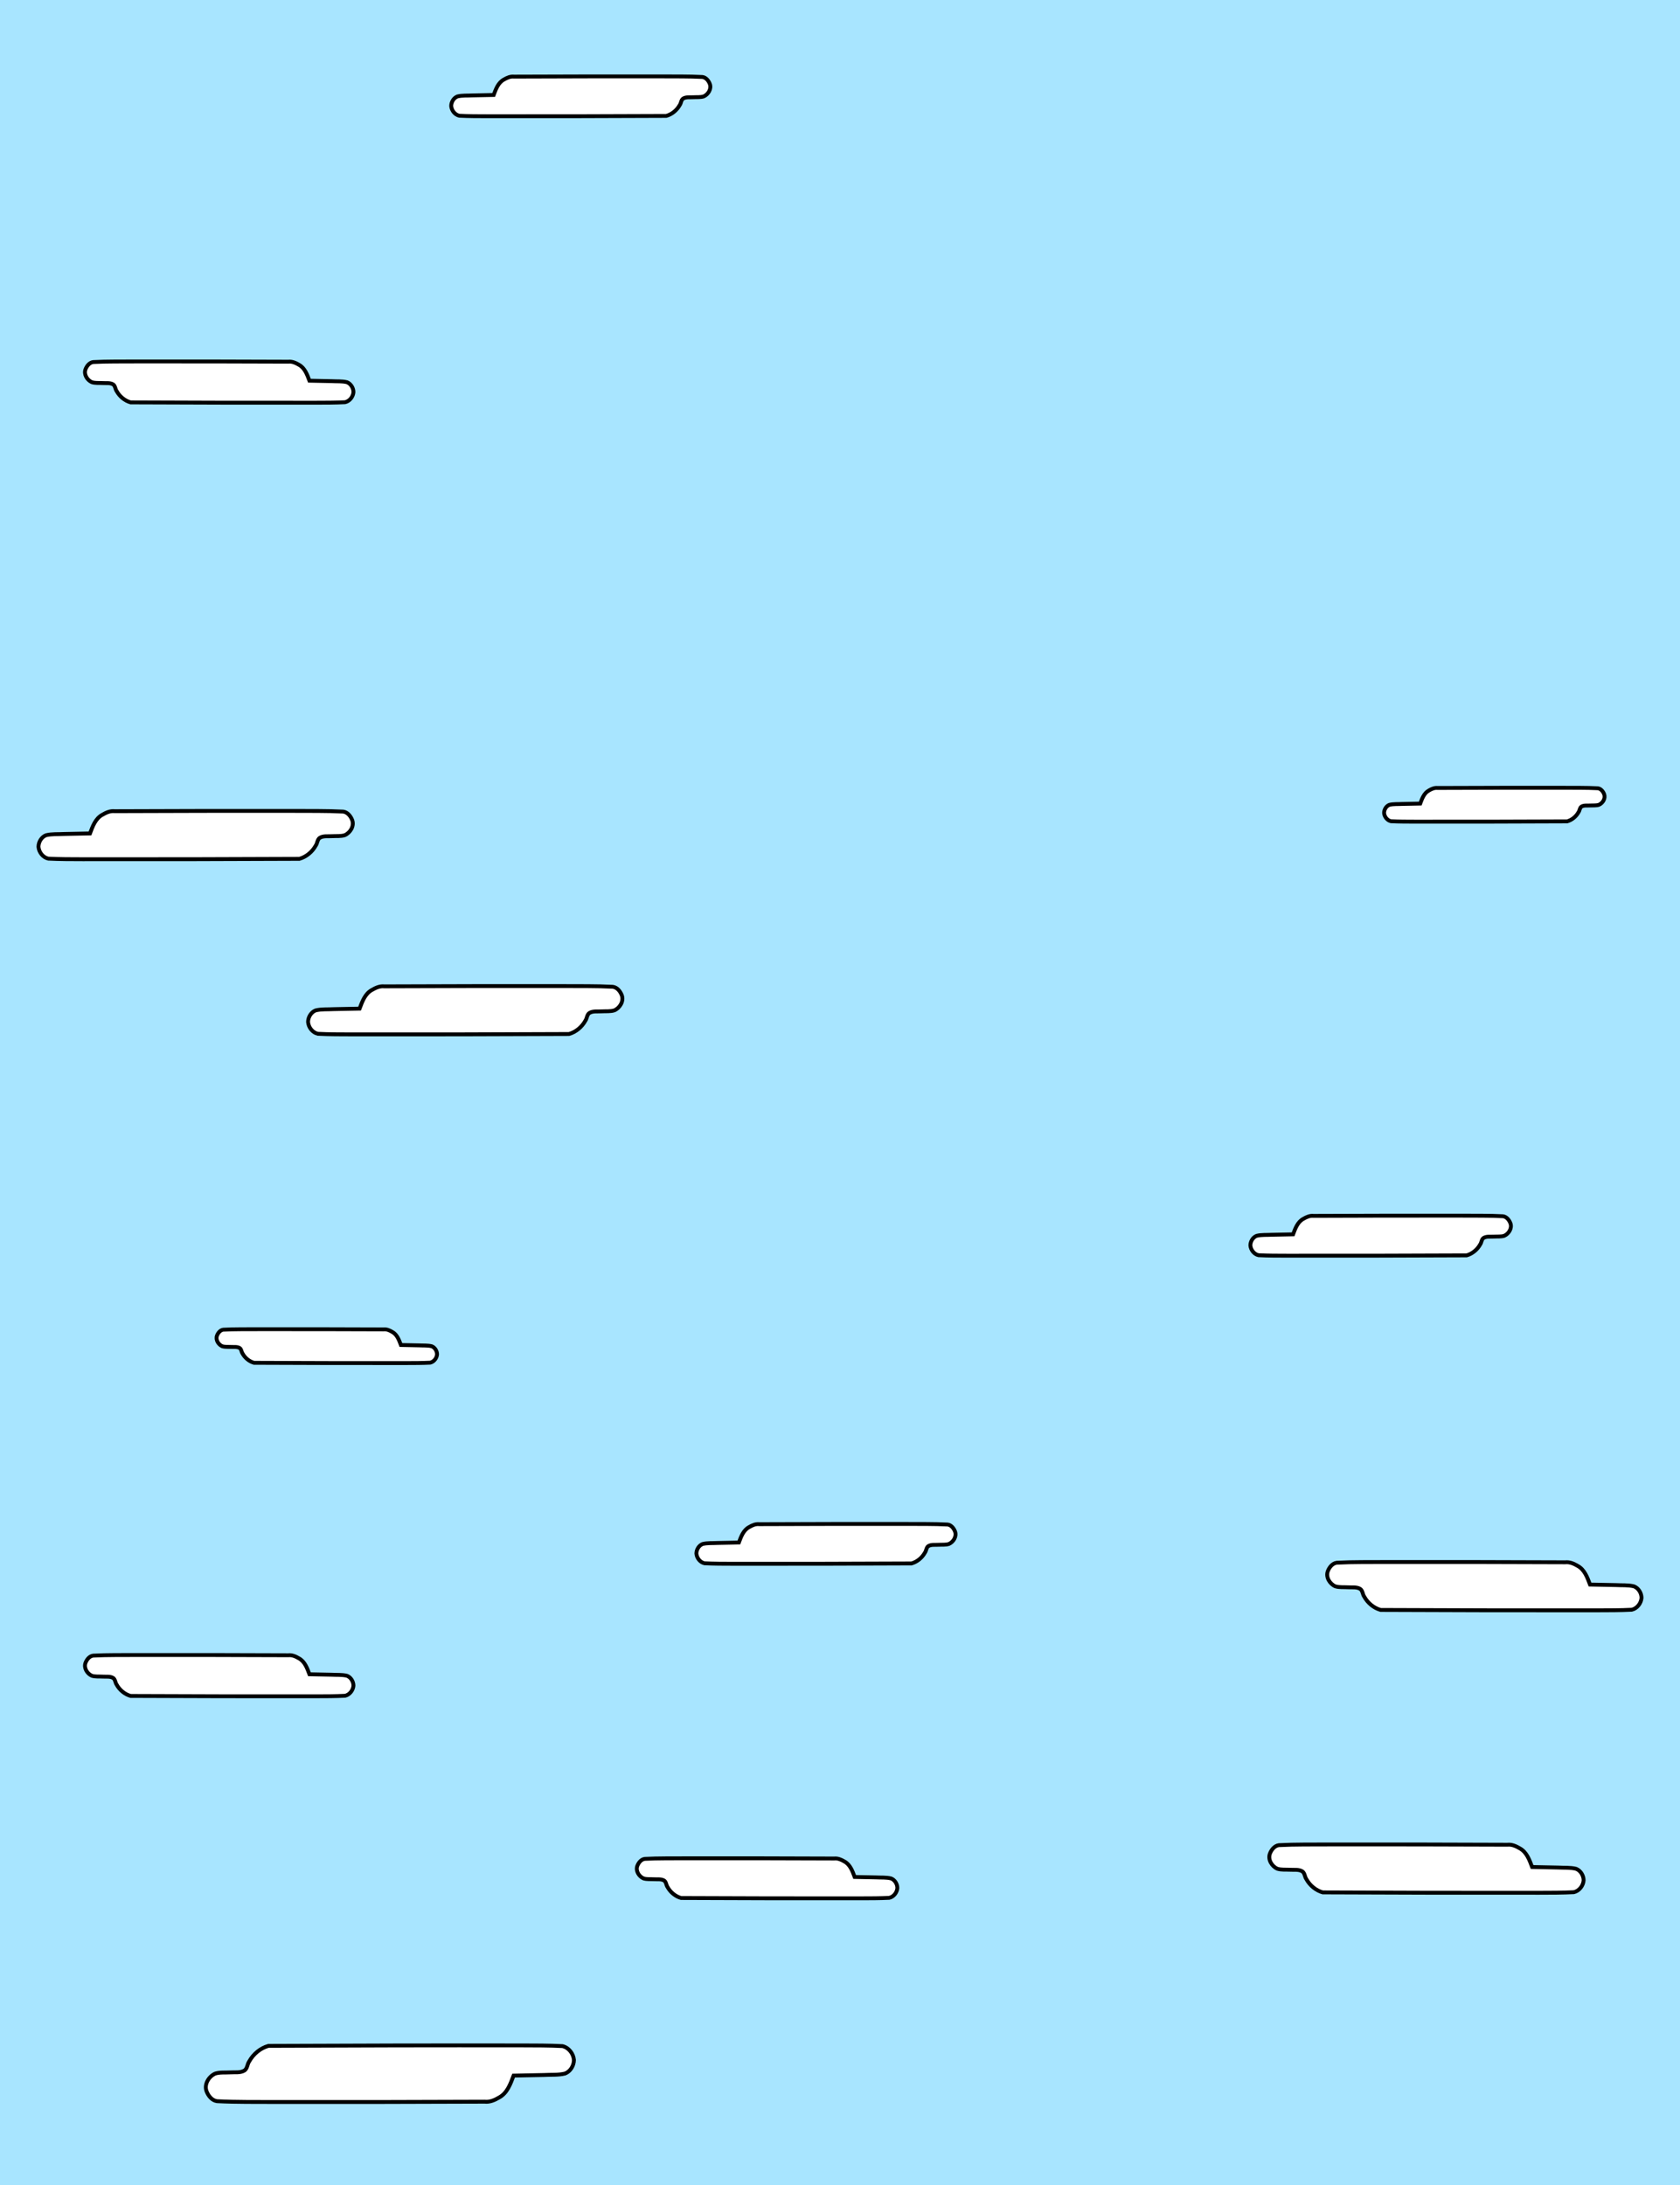 <?xml version="1.0" encoding="UTF-8" standalone="no"?>
<!-- Created with Inkscape (http://www.inkscape.org/) -->

<svg
   width="815.853mm"
   height="1061.041mm"
   viewBox="0 0 815.853 1061.041"
   version="1.1"
   id="svg1655"
   sodipodi:docname="Sky5.svg"
   inkscape:version="1.1 (c68e22c387, 2021-05-23)"
   xmlns:inkscape="http://www.inkscape.org/namespaces/inkscape"
   xmlns:sodipodi="http://sodipodi.sourceforge.net/DTD/sodipodi-0.dtd"
   xmlns="http://www.w3.org/2000/svg"
   xmlns:svg="http://www.w3.org/2000/svg">
  <rect x="0" y="0" width="815.853" height="1061.041" fill="#808080" stroke="none"/>
  <sodipodi:namedview
     id="namedview21"
     pagecolor="#ffffff"
     bordercolor="#666666"
     borderopacity="1.0"
     inkscape:pageshadow="2"
     inkscape:pageopacity="0.0"
     inkscape:pagecheckerboard="0"
     inkscape:document-units="mm"
     showgrid="false"
     fit-margin-top="0"
     fit-margin-left="0"
     fit-margin-right="0"
     fit-margin-bottom="0"
     inkscape:zoom="0.067559798"
     inkscape:cx="1258.1447"
     inkscape:cy="377.4434"
     inkscape:window-width="1026"
     inkscape:window-height="1017"
     inkscape:window-x="-8"
     inkscape:window-y="-8"
     inkscape:window-maximized="0"
     inkscape:current-layer="svg1655" />
  <defs
     id="defs1652">
    <mask
       maskUnits="userSpaceOnUse"
       id="mask3057">
      <rect
         style="fill:#a8e5ff;fill-opacity:0.998;stroke:none;stroke-width:0.601;stroke-linecap:round;stroke-linejoin:round;stroke-miterlimit:4;stroke-dasharray:none;paint-order:markers stroke fill;stop-color:#000000"
         id="rect3059"
         width="59.129"
         height="25.631"
         x="265.392"
         y="169.084"
         ry="0" />
    </mask>
    <clipPath
       clipPathUnits="userSpaceOnUse"
       id="clipPath3063">
      <rect
         style="fill:#a8e5ff;fill-opacity:0.998;stroke:none;stroke-width:2.219;stroke-linecap:round;stroke-linejoin:round;stroke-miterlimit:4;stroke-dasharray:none;paint-order:markers stroke fill;stop-color:#000000"
         id="rect3065"
         width="216.958"
         height="95.25"
         x="352.012"
         y="136.82"
         ry="0" />
    </clipPath>
    <clipPath
       clipPathUnits="userSpaceOnUse"
       id="clipPath3071">
      <rect
         style="fill:#a8e5ff;fill-opacity:0.998;stroke:none;stroke-width:2.219;stroke-linecap:round;stroke-linejoin:round;stroke-miterlimit:4;stroke-dasharray:none;paint-order:markers stroke fill;stop-color:#000000"
         id="rect3073"
         width="216.958"
         height="95.25"
         x="352.012"
         y="136.82"
         ry="0" />
    </clipPath>
  </defs>
  <g
     id="g9058">
    <path
       id="rect2918"
       style="fill:#a8e5ff;fill-opacity:0.998;stroke:none;stroke-width:8.346;stroke-linecap:round;stroke-linejoin:round;stroke-miterlimit:4;stroke-dasharray:none;paint-order:markers stroke fill;stop-color:#000000"
       d="m 0,0 v 358.179 344.683 12.859 345.32 H 815.853 V 715.721 702.862 357.542 0 Z" />
    <g
       id="g9041">
      <path
         id="path2936"
         style="fill:#ffffff;stroke:#000000;stroke-width:1.885;stroke-miterlimit:4;stroke-dasharray:none"
         d="m 273.29,478.799 c 8.105,0.067 16.221,-0.091 24.317,0.337 2.122,0.292 3.639,2.242 4.355,4.137 1.068,2.891 -0.952,6.127 -3.606,7.31 -1.992,0.627 -4.045,0.36 -6.115,0.487 -2.007,0.155 -4.233,-0.299 -6.037,0.8 -1.227,0.888 -1.118,2.617 -1.962,3.785 -1.684,3.037 -4.589,5.464 -7.933,6.412 -35.096,0.169 -70.192,0.238 -105.288,0.189 -5.553,-0.019 -11.115,7.5e-4 -16.659,-0.288 -2.595,-0.579 -4.554,-3.132 -4.755,-5.734 0.001,-2.338 1.466,-4.774 3.668,-5.626 2.889,-0.722 5.832,-0.427 8.84,-0.614 4.169,-0.085 8.339,-0.167 12.508,-0.253 1.282,-3.39 2.619,-7.251 6.021,-9.076 1.808,-1.074 3.841,-1.979 5.992,-1.735 28.884,-0.123 57.769,-0.17 86.654,-0.13 z" />
      <path
         id="path2934"
         style="fill:#ffffff;stroke:#000000;stroke-width:1.885;stroke-miterlimit:4;stroke-dasharray:none"
         d="m 125.478,645.397 c -5.685,0.047 -11.379,-0.064 -17.057,0.236 -1.488,0.204 -2.553,1.573 -3.055,2.902 -0.749,2.028 0.668,4.298 2.53,5.128 1.398,0.44 2.837,0.252 4.289,0.342 1.408,0.109 2.969,-0.21 4.235,0.561 0.861,0.623 0.784,1.836 1.376,2.655 1.181,2.13 3.219,3.833 5.565,4.498 24.619,0.119 49.238,0.166 73.857,0.132 3.895,-0.014 7.797,5.4e-4 11.686,-0.202 1.821,-0.406 3.195,-2.197 3.335,-4.022 -9e-4,-1.64 -1.028,-3.349 -2.573,-3.947 -2.027,-0.506 -4.091,-0.299 -6.201,-0.431 -2.925,-0.059 -5.849,-0.117 -8.774,-0.178 -0.9,-2.378 -1.837,-5.087 -4.223,-6.366 -1.268,-0.753 -2.695,-1.388 -4.204,-1.217 -20.262,-0.086 -40.524,-0.119 -60.785,-0.091 z" />
      <path
         id="path2938"
         style="fill:#ffffff;stroke:#000000;stroke-width:1.885;stroke-miterlimit:4;stroke-dasharray:none"
         d="m 709.741,590.27 c 6.718,0.056 13.445,-0.076 20.156,0.279 1.759,0.242 3.016,1.859 3.61,3.429 0.885,2.397 -0.789,5.078 -2.989,6.059 -1.651,0.52 -3.353,0.298 -5.068,0.404 -1.664,0.129 -3.509,-0.248 -5.004,0.663 -1.017,0.736 -0.927,2.169 -1.626,3.137 -1.396,2.517 -3.804,4.529 -6.575,5.315 -29.091,0.14 -58.182,0.197 -87.273,0.156 -4.603,-0.015 -9.213,6.4e-4 -13.809,-0.239 -2.151,-0.48 -3.775,-2.596 -3.941,-4.753 0,-1.938 1.215,-3.957 3.041,-4.664 2.395,-0.598 4.834,-0.354 7.327,-0.509 3.456,-0.07 6.912,-0.138 10.368,-0.21 1.063,-2.81 2.171,-6.011 4.991,-7.523 1.499,-0.89 3.184,-1.64 4.967,-1.438 23.942,-0.102 47.885,-0.141 71.827,-0.108 z" />
      <path
         id="path2348"
         style="fill:#ffffff;stroke:#000000;stroke-width:1.885;stroke-miterlimit:4;stroke-dasharray:none"
         d="m 142.369,393.743 c 8.105,0.067 16.221,-0.091 24.317,0.337 2.122,0.292 3.639,2.242 4.355,4.137 1.068,2.891 -0.952,6.127 -3.606,7.31 -1.992,0.627 -4.045,0.36 -6.115,0.487 -2.007,0.155 -4.233,-0.299 -6.037,0.8 -1.227,0.888 -1.118,2.617 -1.962,3.785 -1.684,3.037 -4.589,5.464 -7.933,6.412 -35.096,0.169 -70.192,0.238 -105.288,0.189 -5.553,-0.019 -11.115,7.5e-4 -16.659,-0.288 -2.595,-0.579 -4.554,-3.132 -4.755,-5.734 10e-4,-2.338 1.466,-4.774 3.668,-5.626 2.889,-0.722 5.832,-0.427 8.84,-0.614 4.169,-0.085 8.339,-0.167 12.508,-0.253 1.282,-3.39 2.619,-7.251 6.021,-9.076 1.808,-1.074 3.841,-1.979 5.992,-1.735 28.884,-0.123 57.769,-0.17 86.654,-0.13 z" />
      <path
         id="path875"
         style="fill:#ffffff;stroke:#000000;stroke-width:1.885;stroke-miterlimit:4;stroke-dasharray:none"
         d="m 66.002,175.511 c -6.923,0.057 -13.855,-0.078 -20.769,0.288 -1.812,0.249 -3.108,1.915 -3.72,3.533 -0.912,2.469 0.813,5.233 3.08,6.243 1.702,0.536 3.455,0.307 5.223,0.416 1.714,0.132 3.615,-0.256 5.156,0.683 1.048,0.758 0.955,2.235 1.676,3.233 1.438,2.594 3.919,4.667 6.775,5.477 29.976,0.145 59.952,0.203 89.929,0.161 4.743,-0.015 9.493,6.8e-4 14.229,-0.246 2.217,-0.494 3.89,-2.675 4.061,-4.897 -10e-4,-1.997 -1.252,-4.077 -3.133,-4.806 -2.468,-0.617 -4.981,-0.365 -7.55,-0.524 -3.561,-0.072 -7.122,-0.143 -10.683,-0.216 -1.095,-2.896 -2.237,-6.194 -5.143,-7.752 -1.544,-0.917 -3.281,-1.69 -5.118,-1.482 -24.671,-0.105 -49.342,-0.146 -74.013,-0.111 z" />
      <path
         id="path877"
         style="fill:#ffffff;stroke:#000000;stroke-width:1.885;stroke-miterlimit:4;stroke-dasharray:none"
         d="m 758.91,382.508 c 5.685,0.047 11.379,-0.064 17.057,0.236 1.488,0.204 2.553,1.573 3.055,2.902 0.749,2.028 -0.668,4.298 -2.53,5.128 -1.398,0.44 -2.837,0.252 -4.289,0.342 -1.408,0.109 -2.969,-0.21 -4.235,0.561 -0.861,0.623 -0.784,1.836 -1.377,2.655 -1.181,2.13 -3.219,3.833 -5.564,4.498 -24.619,0.119 -49.238,0.166 -73.857,0.132 -3.895,-0.014 -7.797,5.4e-4 -11.686,-0.202 -1.821,-0.406 -3.195,-2.197 -3.335,-4.022 9e-4,-1.64 1.028,-3.349 2.573,-3.947 2.027,-0.506 4.091,-0.299 6.201,-0.431 2.925,-0.059 5.849,-0.117 8.774,-0.178 0.9,-2.378 1.837,-5.087 4.223,-6.366 1.268,-0.753 2.695,-1.388 4.204,-1.217 20.262,-0.086 40.524,-0.119 60.785,-0.091 z" />
      <path
         id="path885"
         style="fill:#ffffff;stroke:#000000;stroke-width:1.885;stroke-miterlimit:4;stroke-dasharray:none"
         d="m 321.081,37.099 c 6.682,0.055 13.373,-0.075 20.047,0.278 1.749,0.241 3,1.849 3.59,3.411 0.88,2.384 -0.785,5.051 -2.973,6.026 -1.643,0.517 -3.335,0.297 -5.041,0.402 -1.655,0.128 -3.49,-0.247 -4.977,0.659 -1.012,0.732 -0.922,2.157 -1.618,3.12 -1.389,2.504 -3.783,4.505 -6.54,5.287 -28.934,0.14 -57.869,0.196 -86.803,0.156 -4.578,-0.016 -9.163,6.15e-4 -13.734,-0.238 -2.14,-0.477 -3.755,-2.582 -3.92,-4.727 9e-4,-1.927 1.208,-3.936 3.024,-4.639 2.382,-0.595 4.808,-0.352 7.288,-0.506 3.437,-0.07 6.875,-0.138 10.312,-0.209 1.057,-2.795 2.159,-5.978 4.964,-7.482 1.491,-0.885 3.167,-1.631 4.94,-1.431 23.813,-0.101 47.627,-0.14 71.441,-0.107 z" />
      <path
         id="path893"
         style="fill:#ffffff;stroke:#000000;stroke-width:1.885;stroke-miterlimit:4;stroke-dasharray:none"
         d="m 133.868,1020.637 c -9.492,-0.079 -18.996,0.107 -28.477,-0.395 -2.485,-0.342 -4.262,-2.626 -5.1,-4.845 -1.25,-3.386 1.115,-7.175 4.223,-8.56 2.333,-0.735 4.737,-0.421 7.161,-0.571 2.35,-0.182 4.957,0.35 7.07,-0.937 1.437,-1.04 1.309,-3.065 2.298,-4.433 1.972,-3.557 5.374,-6.399 9.29,-7.51 41.101,-0.199 82.202,-0.278 123.304,-0.221 6.503,0.019 13.016,-8.6e-4 19.509,0.338 3.039,0.678 5.333,3.668 5.568,6.715 0,2.738 -1.716,5.591 -4.296,6.589 -3.384,0.846 -6.829,0.5 -10.352,0.719 -4.883,0.099 -9.765,0.196 -14.648,0.297 -1.502,3.97 -3.067,8.492 -7.051,10.629 -2.118,1.257 -4.499,2.317 -7.018,2.032 -33.827,0.144 -67.654,0.199 -101.481,0.152 z" />
      <path
         id="path895"
         style="fill:#ffffff;stroke:#000000;stroke-width:1.885;stroke-miterlimit:4;stroke-dasharray:none"
         d="m 66.002,803.603 c -6.923,0.057 -13.855,-0.078 -20.769,0.288 -1.812,0.249 -3.108,1.915 -3.72,3.533 -0.912,2.47 0.813,5.233 3.08,6.243 1.702,0.536 3.455,0.307 5.223,0.416 1.714,0.132 3.615,-0.256 5.156,0.683 1.048,0.758 0.955,2.235 1.676,3.233 1.438,2.594 3.919,4.667 6.775,5.477 29.976,0.145 59.952,0.203 89.929,0.161 4.743,-0.015 9.493,6.7e-4 14.229,-0.246 2.217,-0.494 3.89,-2.675 4.061,-4.897 -10e-4,-1.997 -1.252,-4.077 -3.133,-4.806 -2.468,-0.617 -4.981,-0.365 -7.55,-0.524 -3.561,-0.072 -7.122,-0.143 -10.683,-0.216 -1.095,-2.896 -2.237,-6.194 -5.143,-7.752 -1.544,-0.917 -3.281,-1.69 -5.118,-1.482 -24.671,-0.105 -49.342,-0.146 -74.013,-0.111 z" />
      <path
         id="path899"
         style="fill:#ffffff;stroke:#000000;stroke-width:1.885;stroke-miterlimit:4;stroke-dasharray:none"
         d="m 333.257,902.301 c -6.718,0.056 -13.445,-0.076 -20.156,0.279 -1.759,0.242 -3.016,1.859 -3.61,3.429 -0.885,2.397 0.789,5.078 2.989,6.059 1.651,0.52 3.353,0.298 5.068,0.404 1.664,0.129 3.509,-0.248 5.004,0.663 1.017,0.736 0.927,2.169 1.626,3.137 1.396,2.517 3.804,4.529 6.575,5.315 29.091,0.14 58.182,0.197 87.273,0.156 4.603,-0.015 9.213,6.4e-4 13.809,-0.239 2.151,-0.48 3.775,-2.596 3.941,-4.753 0,-1.938 -1.215,-3.957 -3.041,-4.664 -2.395,-0.598 -4.834,-0.354 -7.327,-0.509 -3.456,-0.07 -6.912,-0.138 -10.368,-0.21 -1.063,-2.81 -2.171,-6.011 -4.991,-7.523 -1.499,-0.89 -3.184,-1.64 -4.967,-1.438 -23.942,-0.102 -47.885,-0.141 -71.827,-0.108 z" />
      <path
         id="path901"
         style="fill:#ffffff;stroke:#000000;stroke-width:1.885;stroke-miterlimit:4;stroke-dasharray:none"
         d="m 673.484,758.447 c -8.105,0.067 -16.221,-0.091 -24.317,0.337 -2.122,0.292 -3.639,2.242 -4.355,4.137 -1.068,2.891 0.952,6.127 3.606,7.31 1.992,0.627 4.045,0.36 6.115,0.487 2.007,0.155 4.233,-0.299 6.037,0.8 1.227,0.888 1.118,2.617 1.962,3.785 1.684,3.037 4.588,5.464 7.933,6.412 35.096,0.169 70.192,0.238 105.288,0.189 5.553,-0.019 11.115,7.5e-4 16.659,-0.288 2.595,-0.579 4.554,-3.132 4.755,-5.734 0,-2.338 -1.466,-4.774 -3.668,-5.626 -2.889,-0.722 -5.832,-0.427 -8.84,-0.614 -4.169,-0.085 -8.339,-0.167 -12.508,-0.253 -1.282,-3.39 -2.619,-7.251 -6.021,-9.076 -1.808,-1.074 -3.841,-1.979 -5.992,-1.735 -28.884,-0.123 -57.769,-0.17 -86.654,-0.13 z" />
      <path
         id="path905"
         style="fill:#ffffff;stroke:#000000;stroke-width:1.885;stroke-miterlimit:4;stroke-dasharray:none"
         d="m 440.158,739.961 c 6.682,0.055 13.373,-0.075 20.047,0.278 1.749,0.241 3,1.849 3.59,3.411 0.88,2.384 -0.785,5.051 -2.973,6.026 -1.643,0.517 -3.335,0.297 -5.041,0.402 -1.655,0.128 -3.49,-0.247 -4.977,0.659 -1.012,0.732 -0.922,2.157 -1.618,3.12 -1.389,2.504 -3.783,4.505 -6.54,5.287 -28.934,0.14 -57.869,0.196 -86.803,0.156 -4.578,-0.015 -9.163,6.1e-4 -13.734,-0.238 -2.14,-0.477 -3.755,-2.582 -3.92,-4.727 9e-4,-1.927 1.208,-3.936 3.024,-4.639 2.382,-0.595 4.808,-0.352 7.288,-0.506 3.437,-0.07 6.875,-0.138 10.312,-0.209 1.057,-2.795 2.159,-5.978 4.964,-7.482 1.491,-0.885 3.167,-1.631 4.94,-1.431 23.813,-0.101 47.627,-0.14 71.441,-0.107 z" />
      <path
         id="path8706"
         style="fill:#ffffff;stroke:#000000;stroke-width:1.885;stroke-miterlimit:4;stroke-dasharray:none"
         d="m 645.366,895.591 c -8.105,0.067 -16.221,-0.091 -24.317,0.337 -2.122,0.292 -3.639,2.242 -4.355,4.137 -1.068,2.891 0.952,6.127 3.606,7.31 1.992,0.627 4.045,0.36 6.115,0.487 2.007,0.155 4.233,-0.299 6.037,0.8 1.227,0.888 1.118,2.617 1.962,3.785 1.684,3.037 4.588,5.464 7.933,6.412 35.096,0.169 70.192,0.238 105.288,0.189 5.553,-0.019 11.114,7.5e-4 16.659,-0.288 2.595,-0.579 4.554,-3.132 4.755,-5.734 0,-2.338 -1.466,-4.774 -3.668,-5.626 -2.889,-0.722 -5.832,-0.427 -8.84,-0.614 -4.169,-0.085 -8.339,-0.167 -12.508,-0.253 -1.282,-3.39 -2.619,-7.251 -6.021,-9.076 -1.808,-1.074 -3.841,-1.979 -5.992,-1.735 -28.884,-0.123 -57.769,-0.17 -86.654,-0.13 z" />
    </g>
  </g>
</svg>
